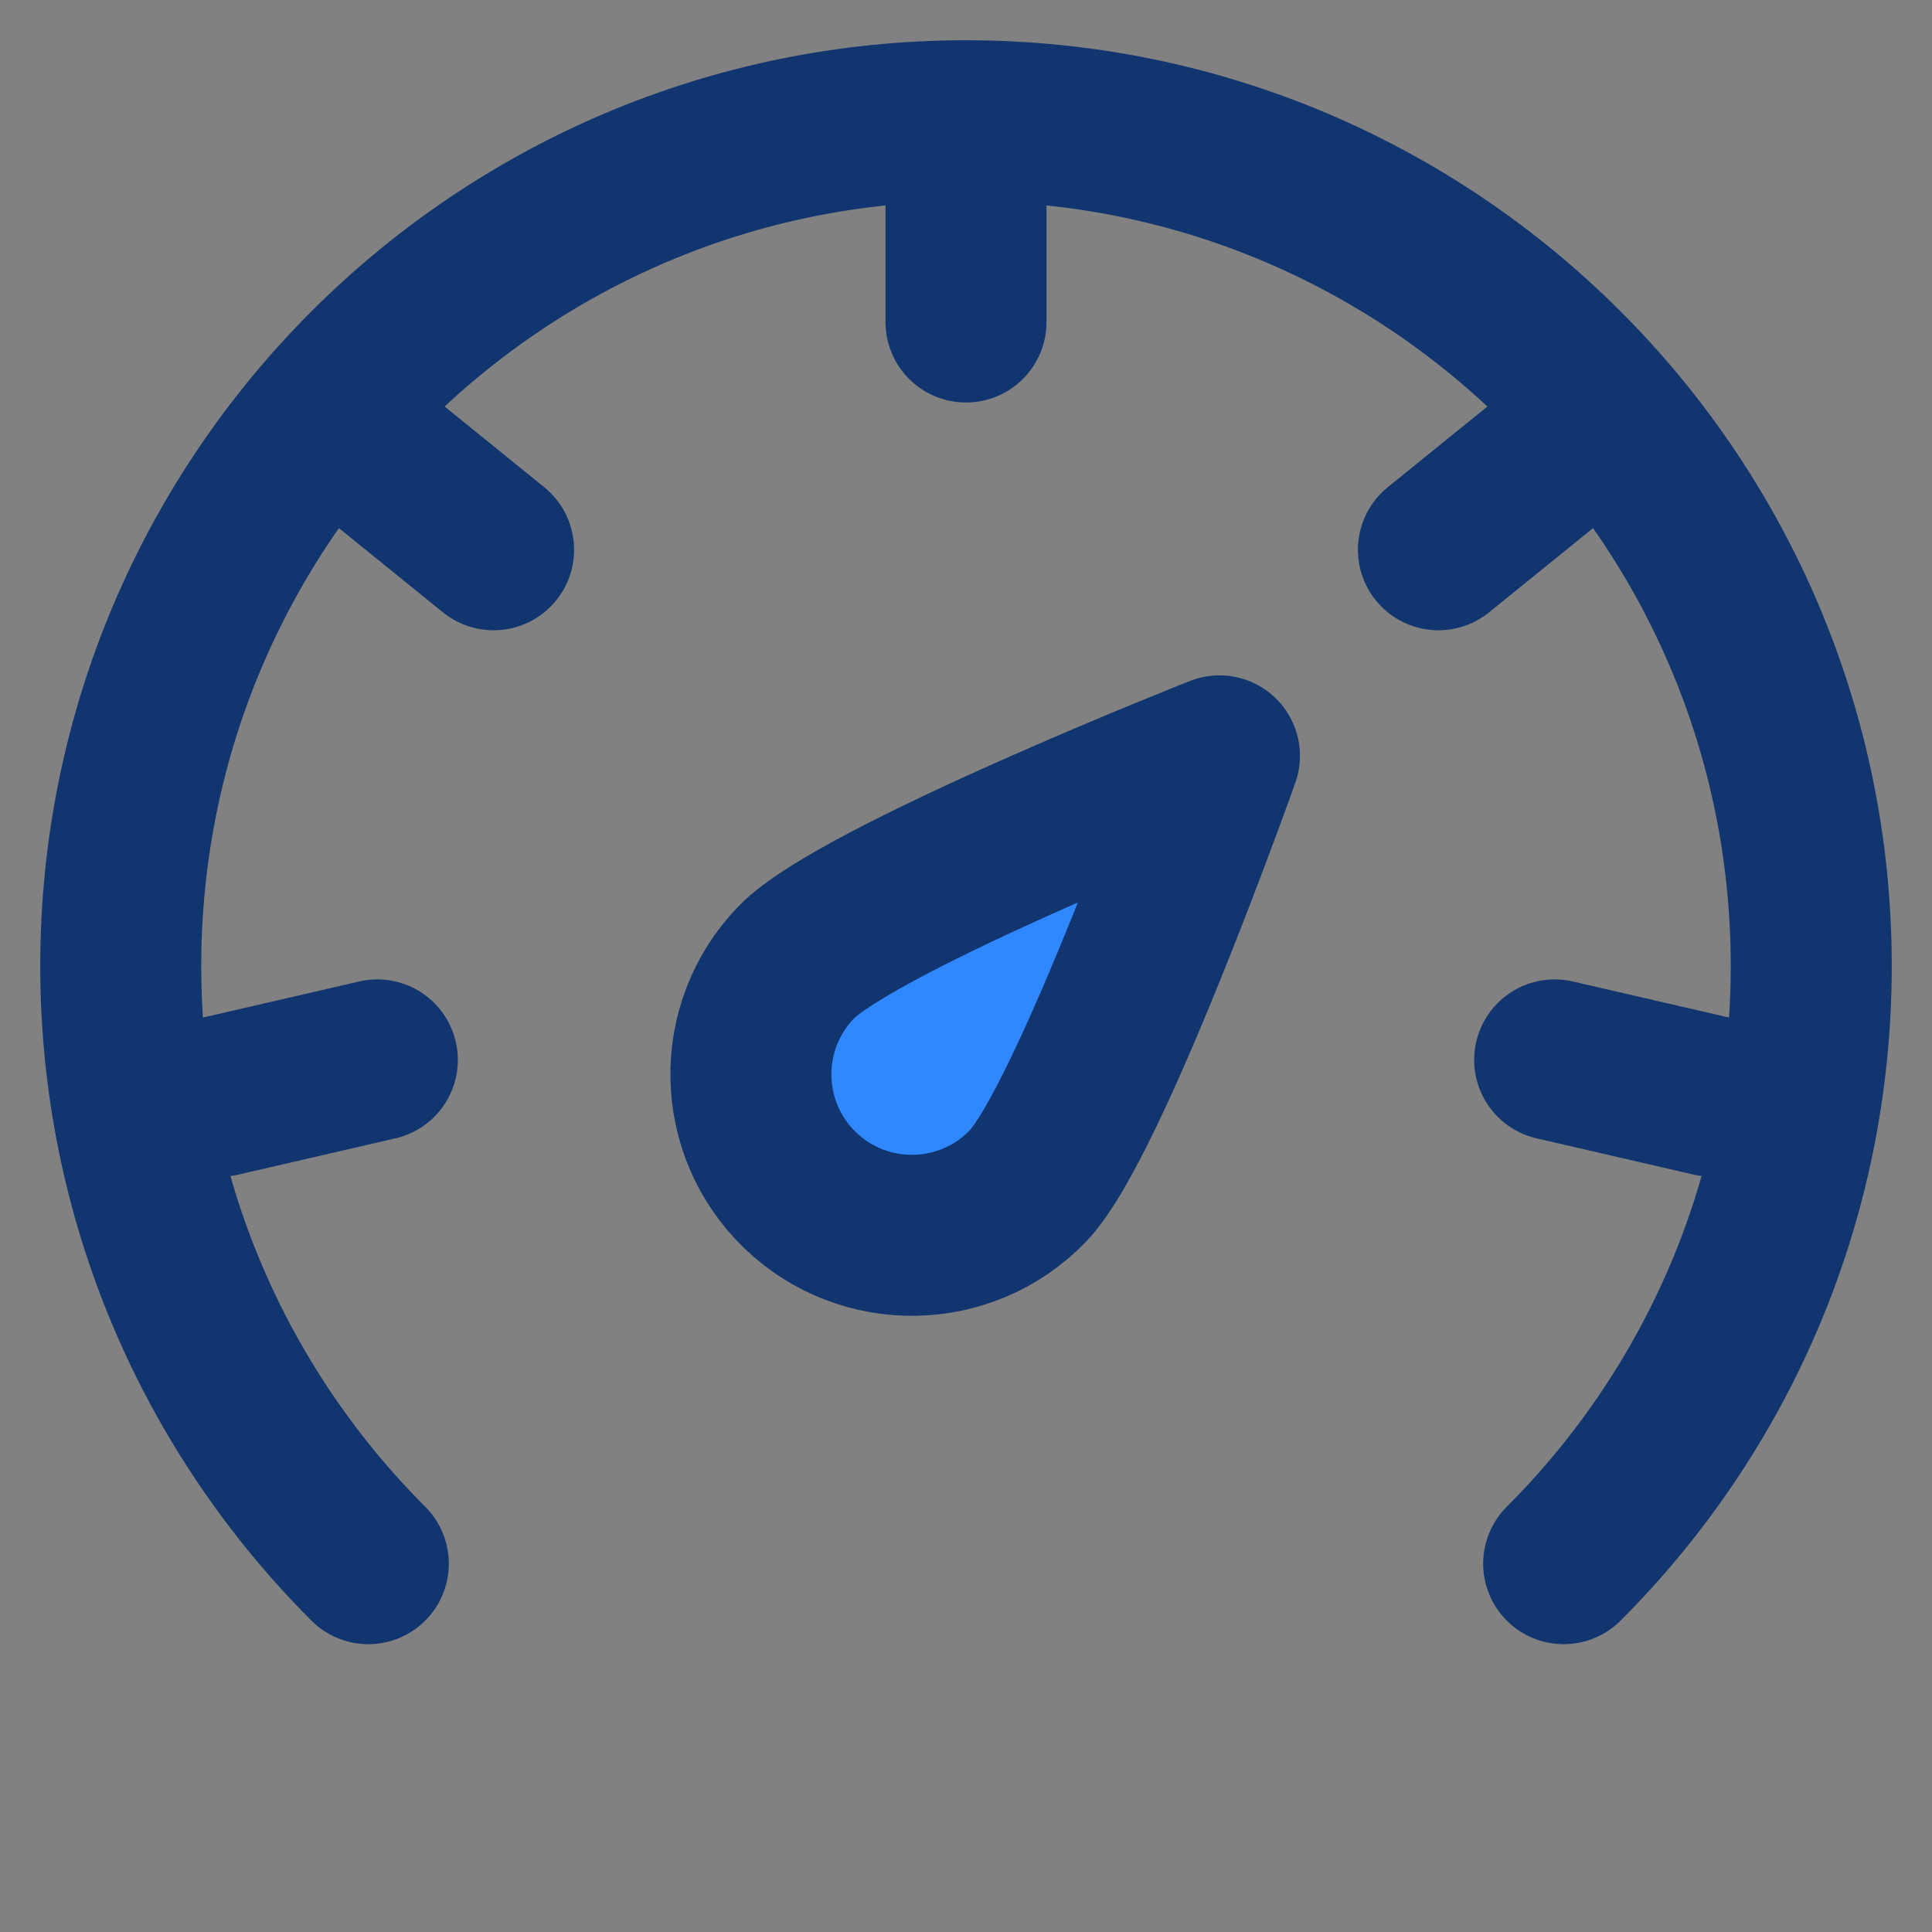<!DOCTYPE svg PUBLIC "-//W3C//DTD SVG 1.1//EN" "http://www.w3.org/Graphics/SVG/1.1/DTD/svg11.dtd">
<!-- Uploaded to: SVG Repo, www.svgrepo.com, Transformed by: SVG Repo Mixer Tools -->
<svg width="800px" height="800px" viewBox="0 0 48 48" fill="none" xmlns="http://www.w3.org/2000/svg">
<rect x="0" y="0" width="48" height="48" fill="#808080" stroke="none"/>
<g id="SVGRepo_bgCarrier" stroke-width="0"/>
<g id="SVGRepo_tracerCarrier" stroke-linecap="round" stroke-linejoin="round"/>
<g id="SVGRepo_iconCarrier"> <rect width="48" height="48" fill="white" fill-opacity="0.01"/> <path d="M30.297 18.779C30.297 18.779 27.068 27.881 25.533 29.47C23.999 31.059 21.466 31.103 19.877 29.569C18.288 28.034 18.244 25.502 19.779 23.913C21.313 22.324 30.297 18.779 30.297 18.779Z" fill="#2F88FF" stroke="#11356e" stroke-width="4" stroke-linejoin="round"/> <path d="M38.849 38.849C42.65 35.049 45 29.799 45 24C45 12.402 35.598 3 24 3C12.402 3 3 12.402 3 24C3 29.799 5.351 35.049 9.151 38.849" stroke="#11356e" stroke-width="4" stroke-linecap="round" stroke-linejoin="round"/> <path d="M24 4V8" stroke="#11356e" stroke-width="4" stroke-linecap="round" stroke-linejoin="round"/> <path d="M38.845 11.142L35.737 13.659" stroke="#11356e" stroke-width="4" stroke-linecap="round" stroke-linejoin="round"/> <path d="M42.523 27.233L38.625 26.333" stroke="#11356e" stroke-width="4" stroke-linecap="round" stroke-linejoin="round"/> <path d="M5.477 27.233L9.375 26.333" stroke="#11356e" stroke-width="4" stroke-linecap="round" stroke-linejoin="round"/> <path d="M9.155 11.142L12.263 13.659" stroke="#11356e" stroke-width="4" stroke-linecap="round" stroke-linejoin="round"/> </g>
</svg>